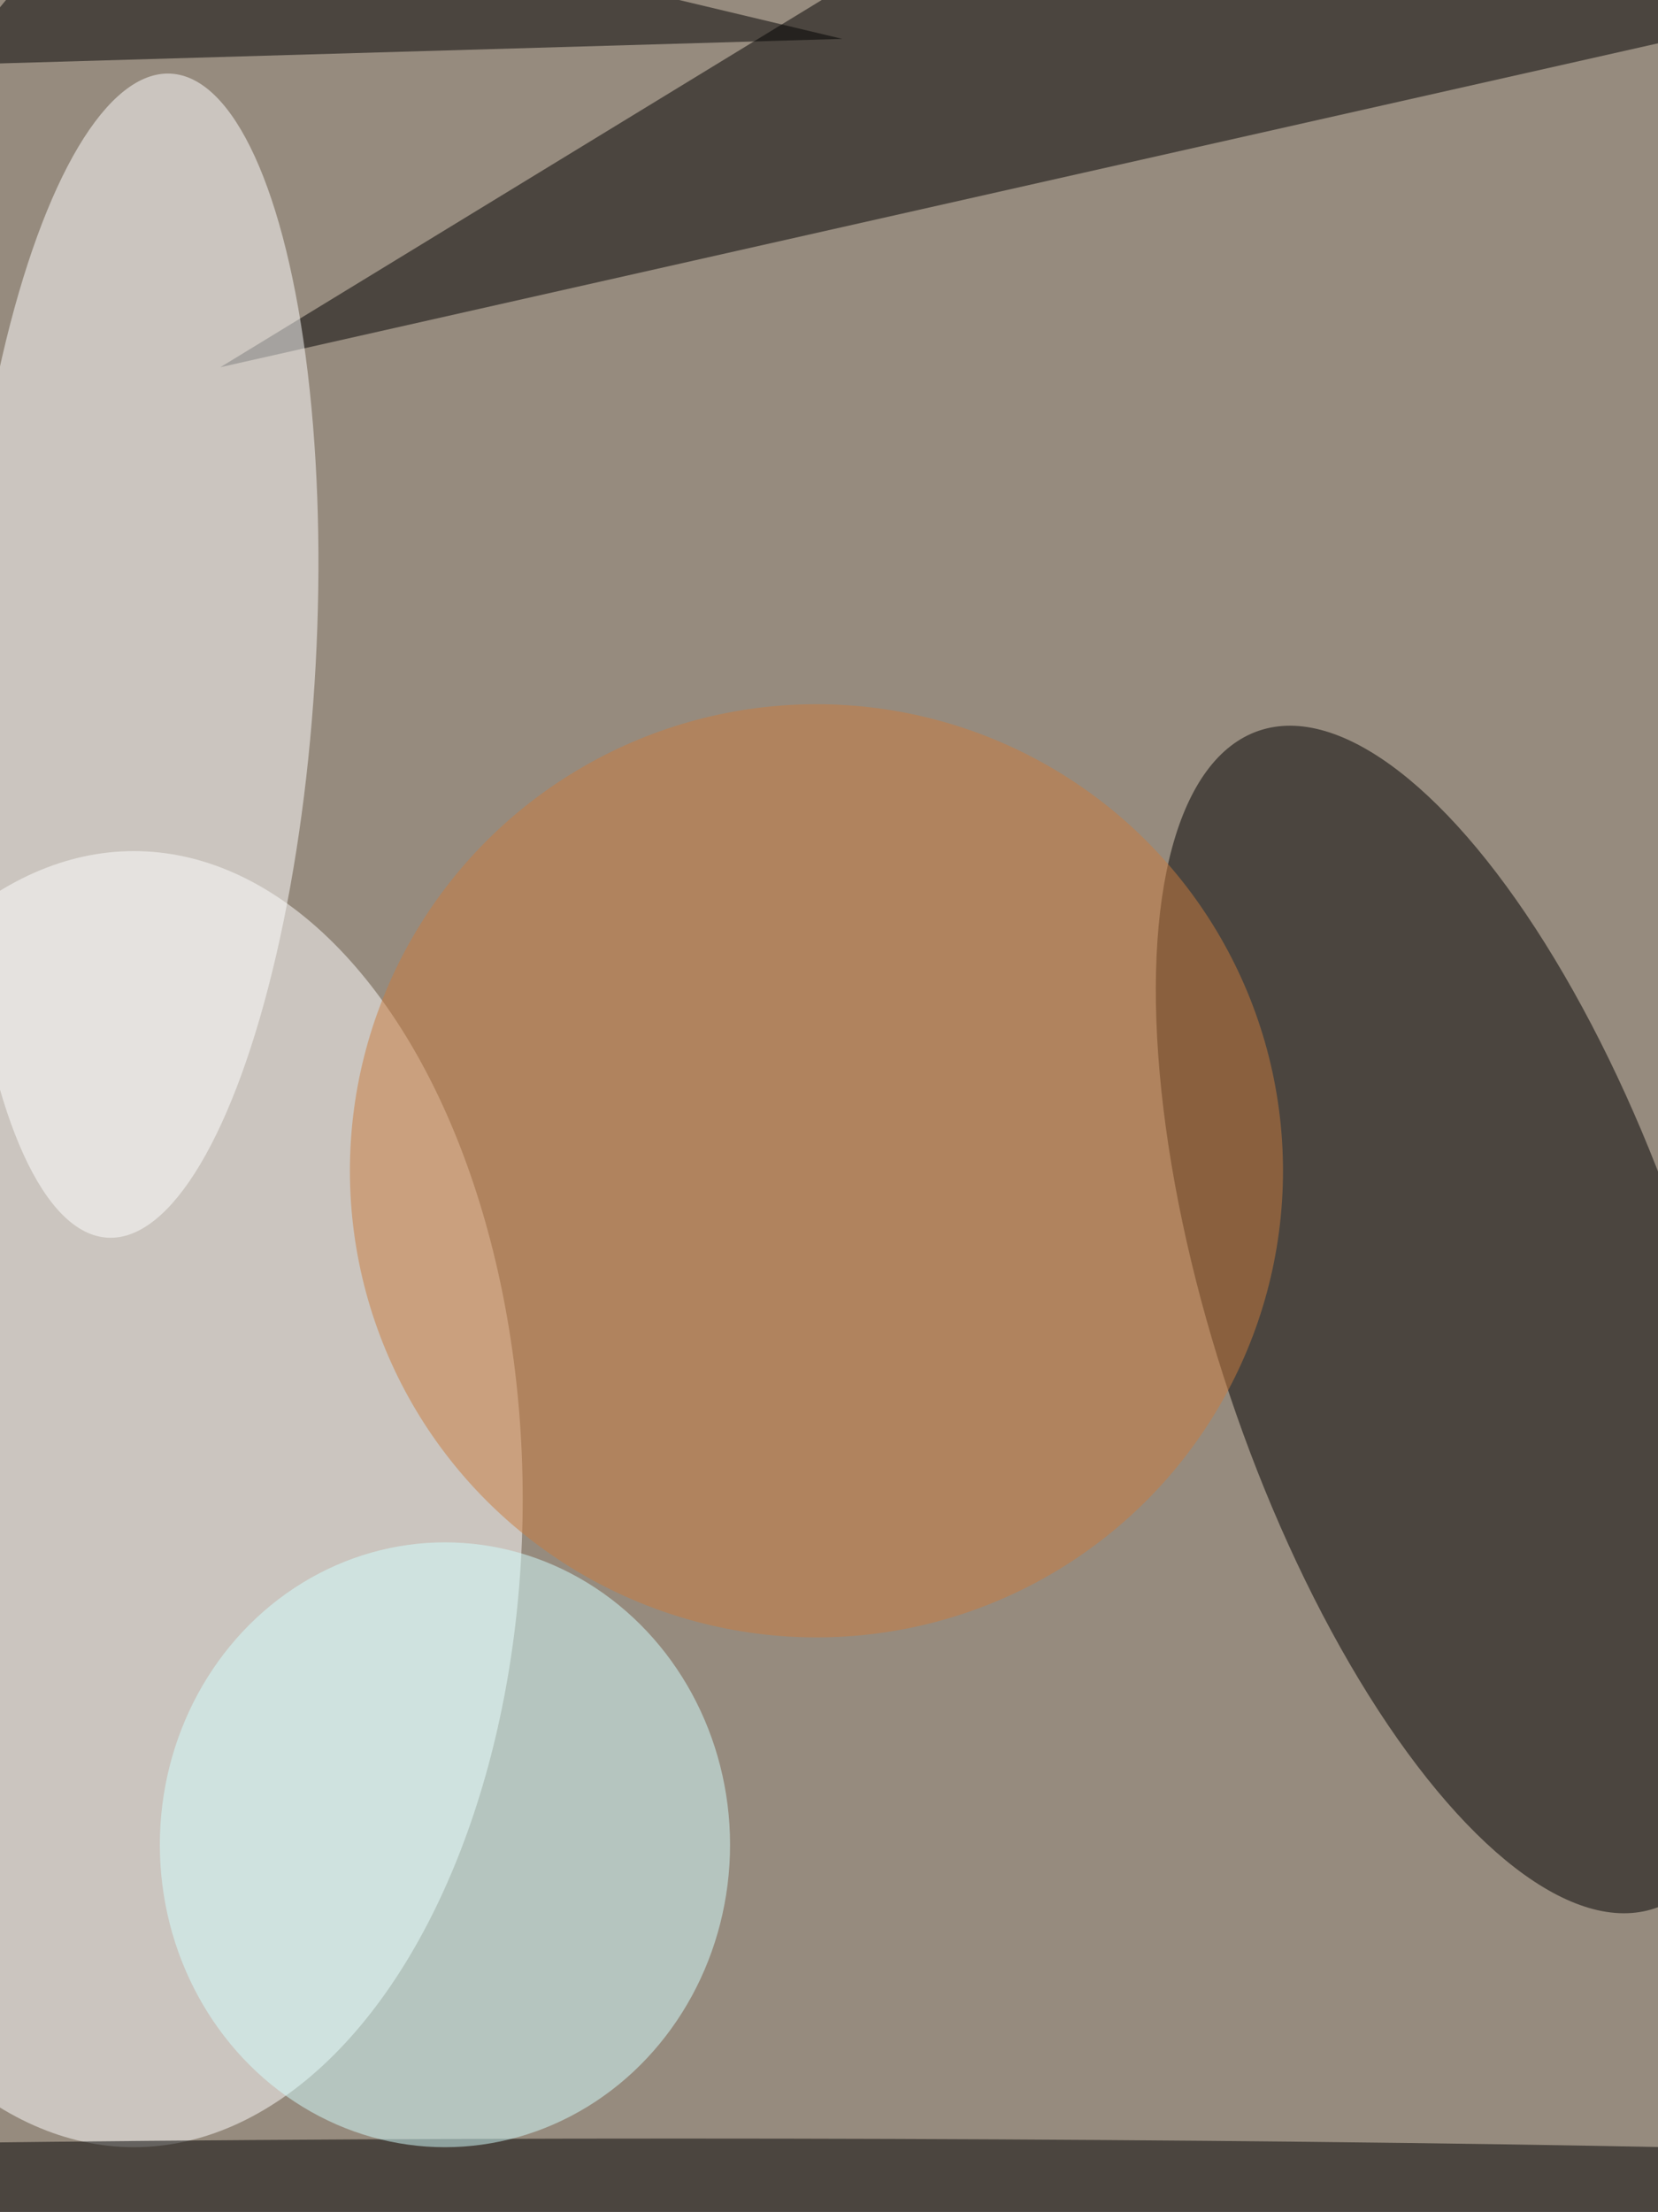 <svg xmlns="http://www.w3.org/2000/svg" viewBox="0 0 2048 2732"><filter id="b"><feGaussianBlur stdDeviation="12" /></filter><path d="M0 0h2048v2732H0z" fill="#968b7e" /><g filter="url(#b)" transform="scale(10.672) translate(0.5 0.5)"><ellipse fill="#fff" fill-opacity=".502" cx="15" cy="173" rx="45" ry="75" /><g transform="translate(168.137 152.208) rotate(71.426) scale(71.894 27.723)"><ellipse fill="#000" fill-opacity=".502" cx="0" cy="0" rx="1" ry="1" /></g><path fill="#000" fill-opacity=".502" d="M120-16 25 42 207 1z" /><ellipse fill="#000" fill-opacity=".502" cx="78" cy="252" rx="191" ry="5" /><g transform="translate(15.617 75.382) rotate(93.102) scale(67.459 20.446)"><ellipse fill="#fff" fill-opacity=".502" cx="0" cy="0" rx="1" ry="1" /></g><ellipse fill="#d3ffff" fill-opacity=".502" cx="51" cy="213" rx="33" ry="35" /><path fill="#000" fill-opacity=".502" d="M-6 7 97 4 13-16z" /><ellipse fill="#ca7c3f" fill-opacity=".502" cx="94" cy="135" rx="54" ry="54" /></g></svg>